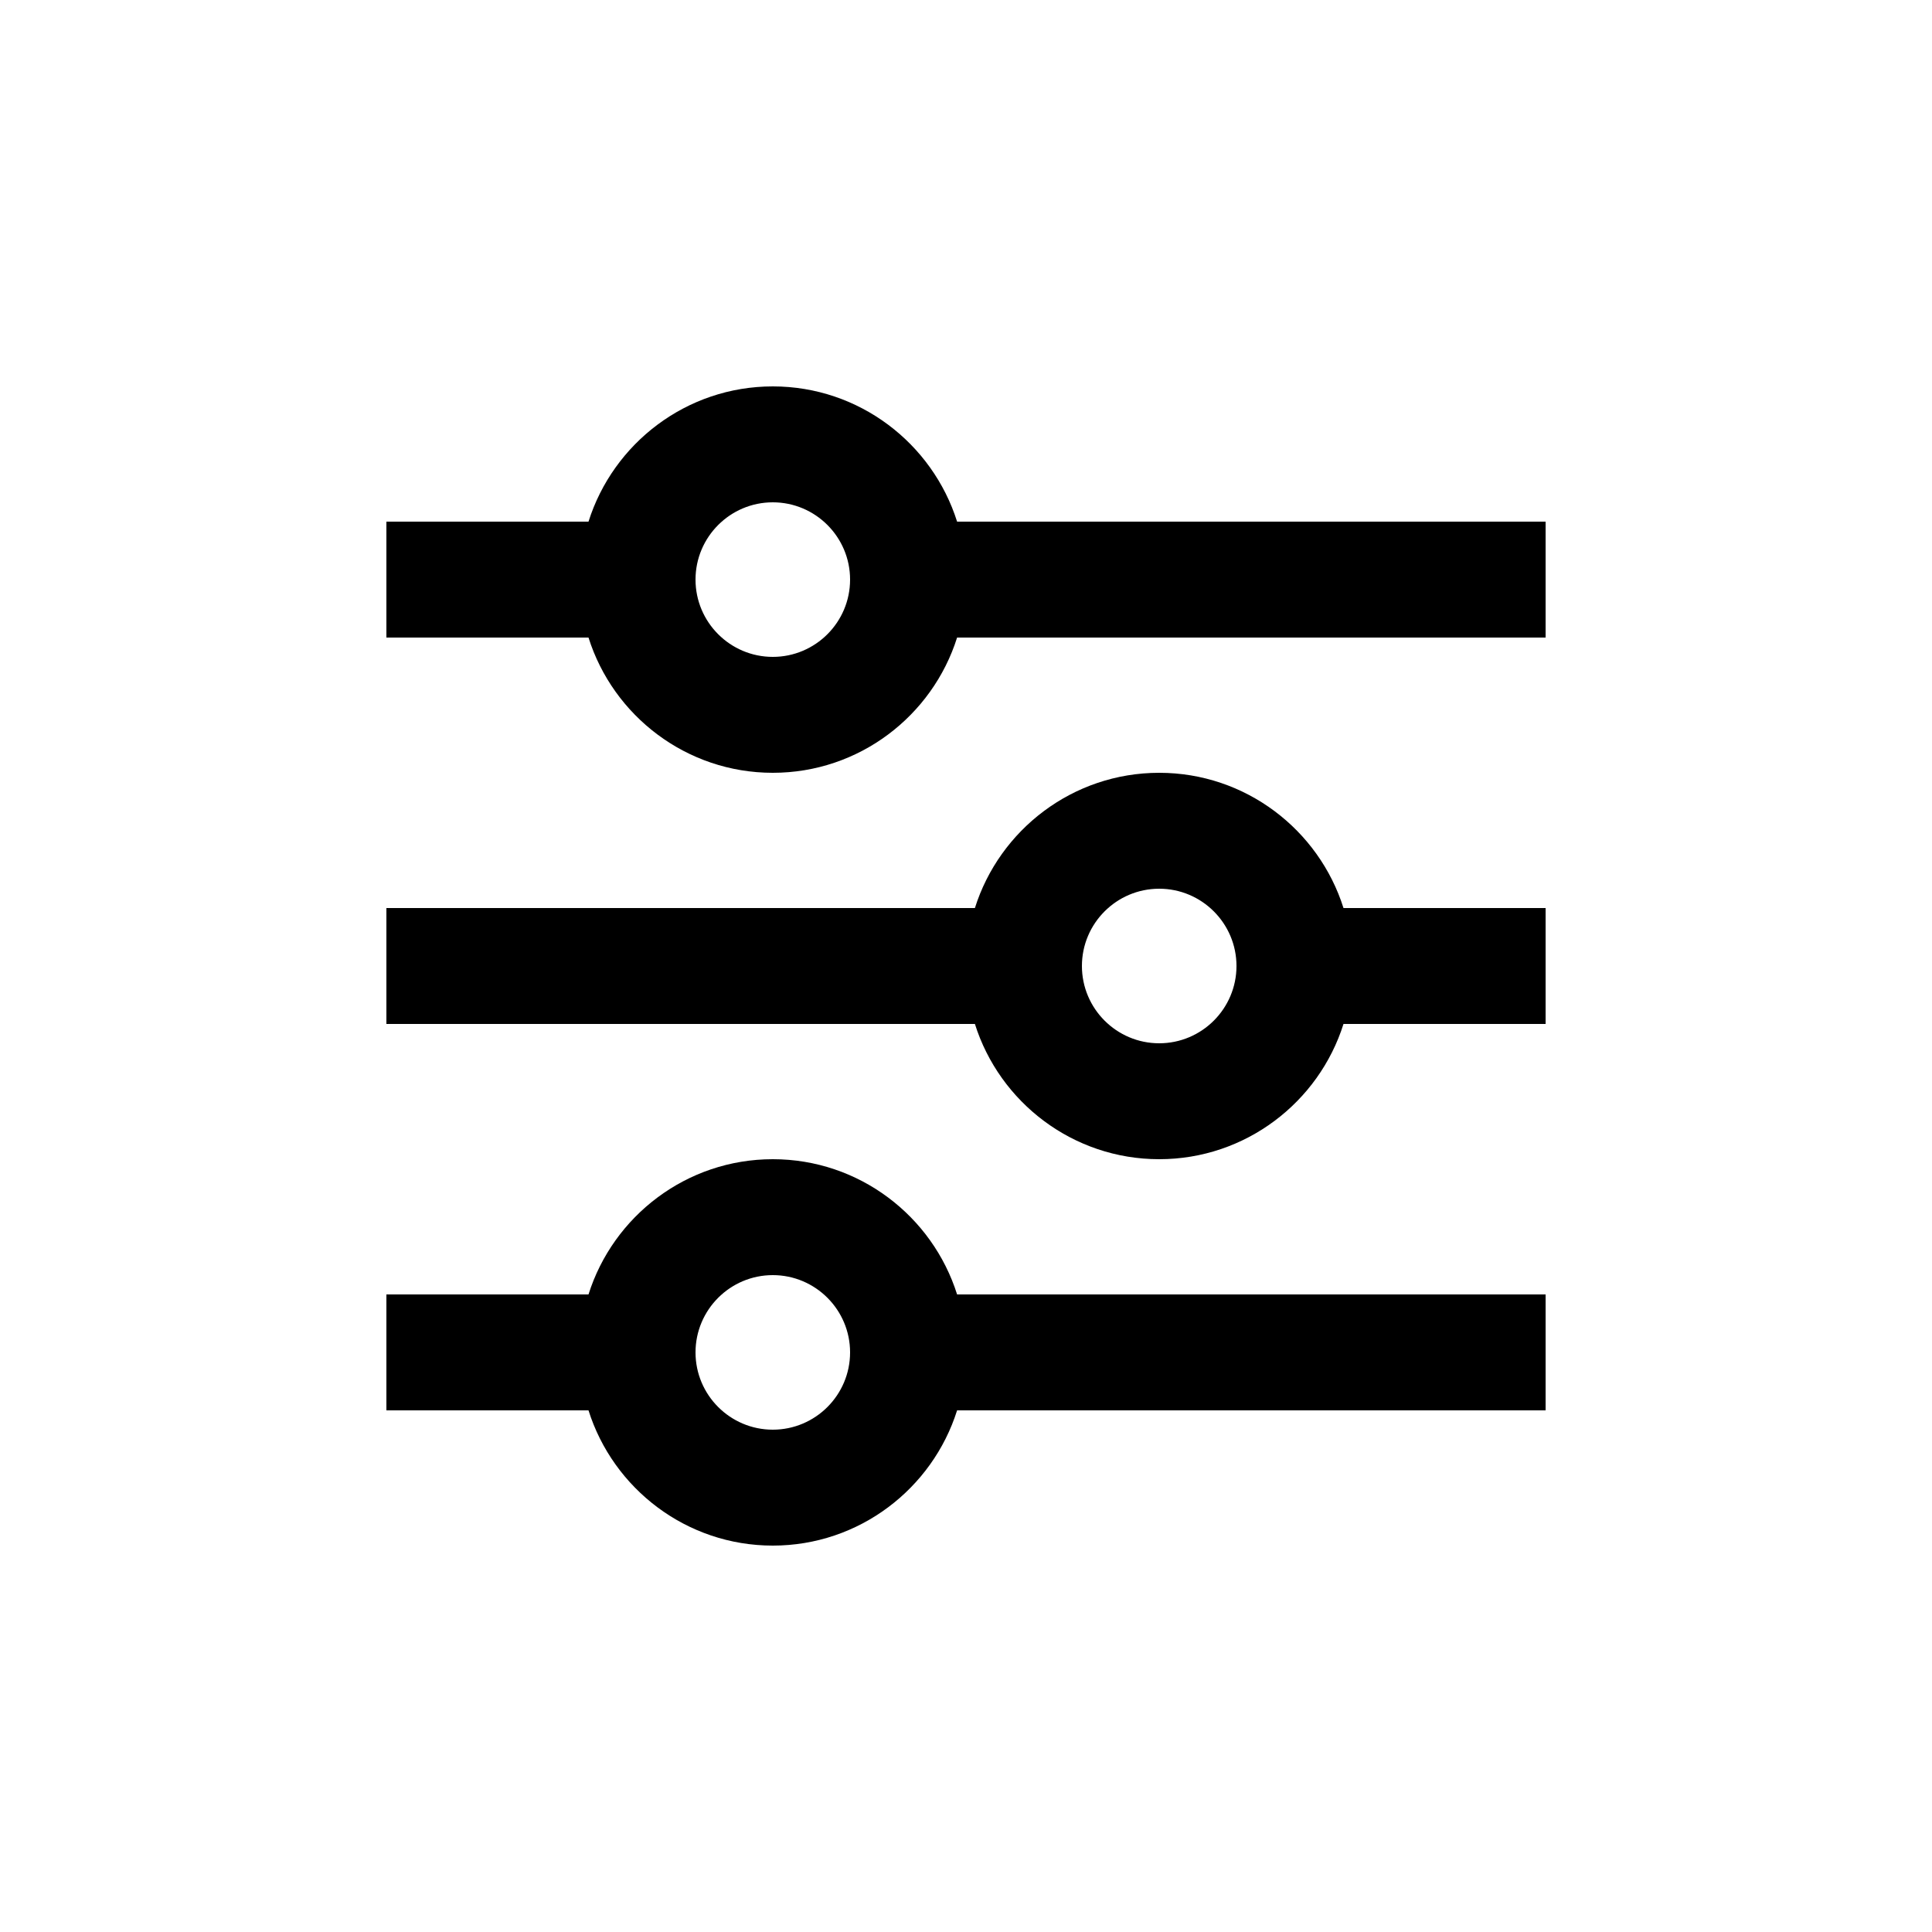 <svg id="Icon" enable-background="new 0 0 100 100" height="512" viewBox="0 0 100 100" width="512" xmlns="http://www.w3.org/2000/svg"><path id="Customize" d="m80 47h-10.461c-1.277-4.053-5.07-7-9.539-7s-8.262 2.947-9.539 7h-30.461v6h30.461c1.277 4.053 5.07 7 9.539 7s8.262-2.947 9.539-7h10.461zm-20 7c-2.206 0-4-1.794-4-4s1.794-4 4-4 4 1.794 4 4-1.794 4-4 4zm20 13h-30.461c-1.277-4.053-5.07-7-9.539-7s-8.262 2.947-9.539 7h-10.461v6h10.461c1.277 4.053 5.07 7 9.539 7s8.262-2.947 9.539-7h30.461zm-40 7c-2.206 0-4-1.794-4-4s1.794-4 4-4 4 1.794 4 4-1.794 4-4 4zm40-47h-30.461c-1.277-4.053-5.07-7-9.539-7s-8.262 2.947-9.539 7h-10.461v6h10.461c1.277 4.053 5.07 7 9.539 7s8.262-2.947 9.539-7h30.461zm-40 7c-2.206 0-4-1.794-4-4s1.794-4 4-4 4 1.794 4 4-1.794 4-4 4z"/></svg>